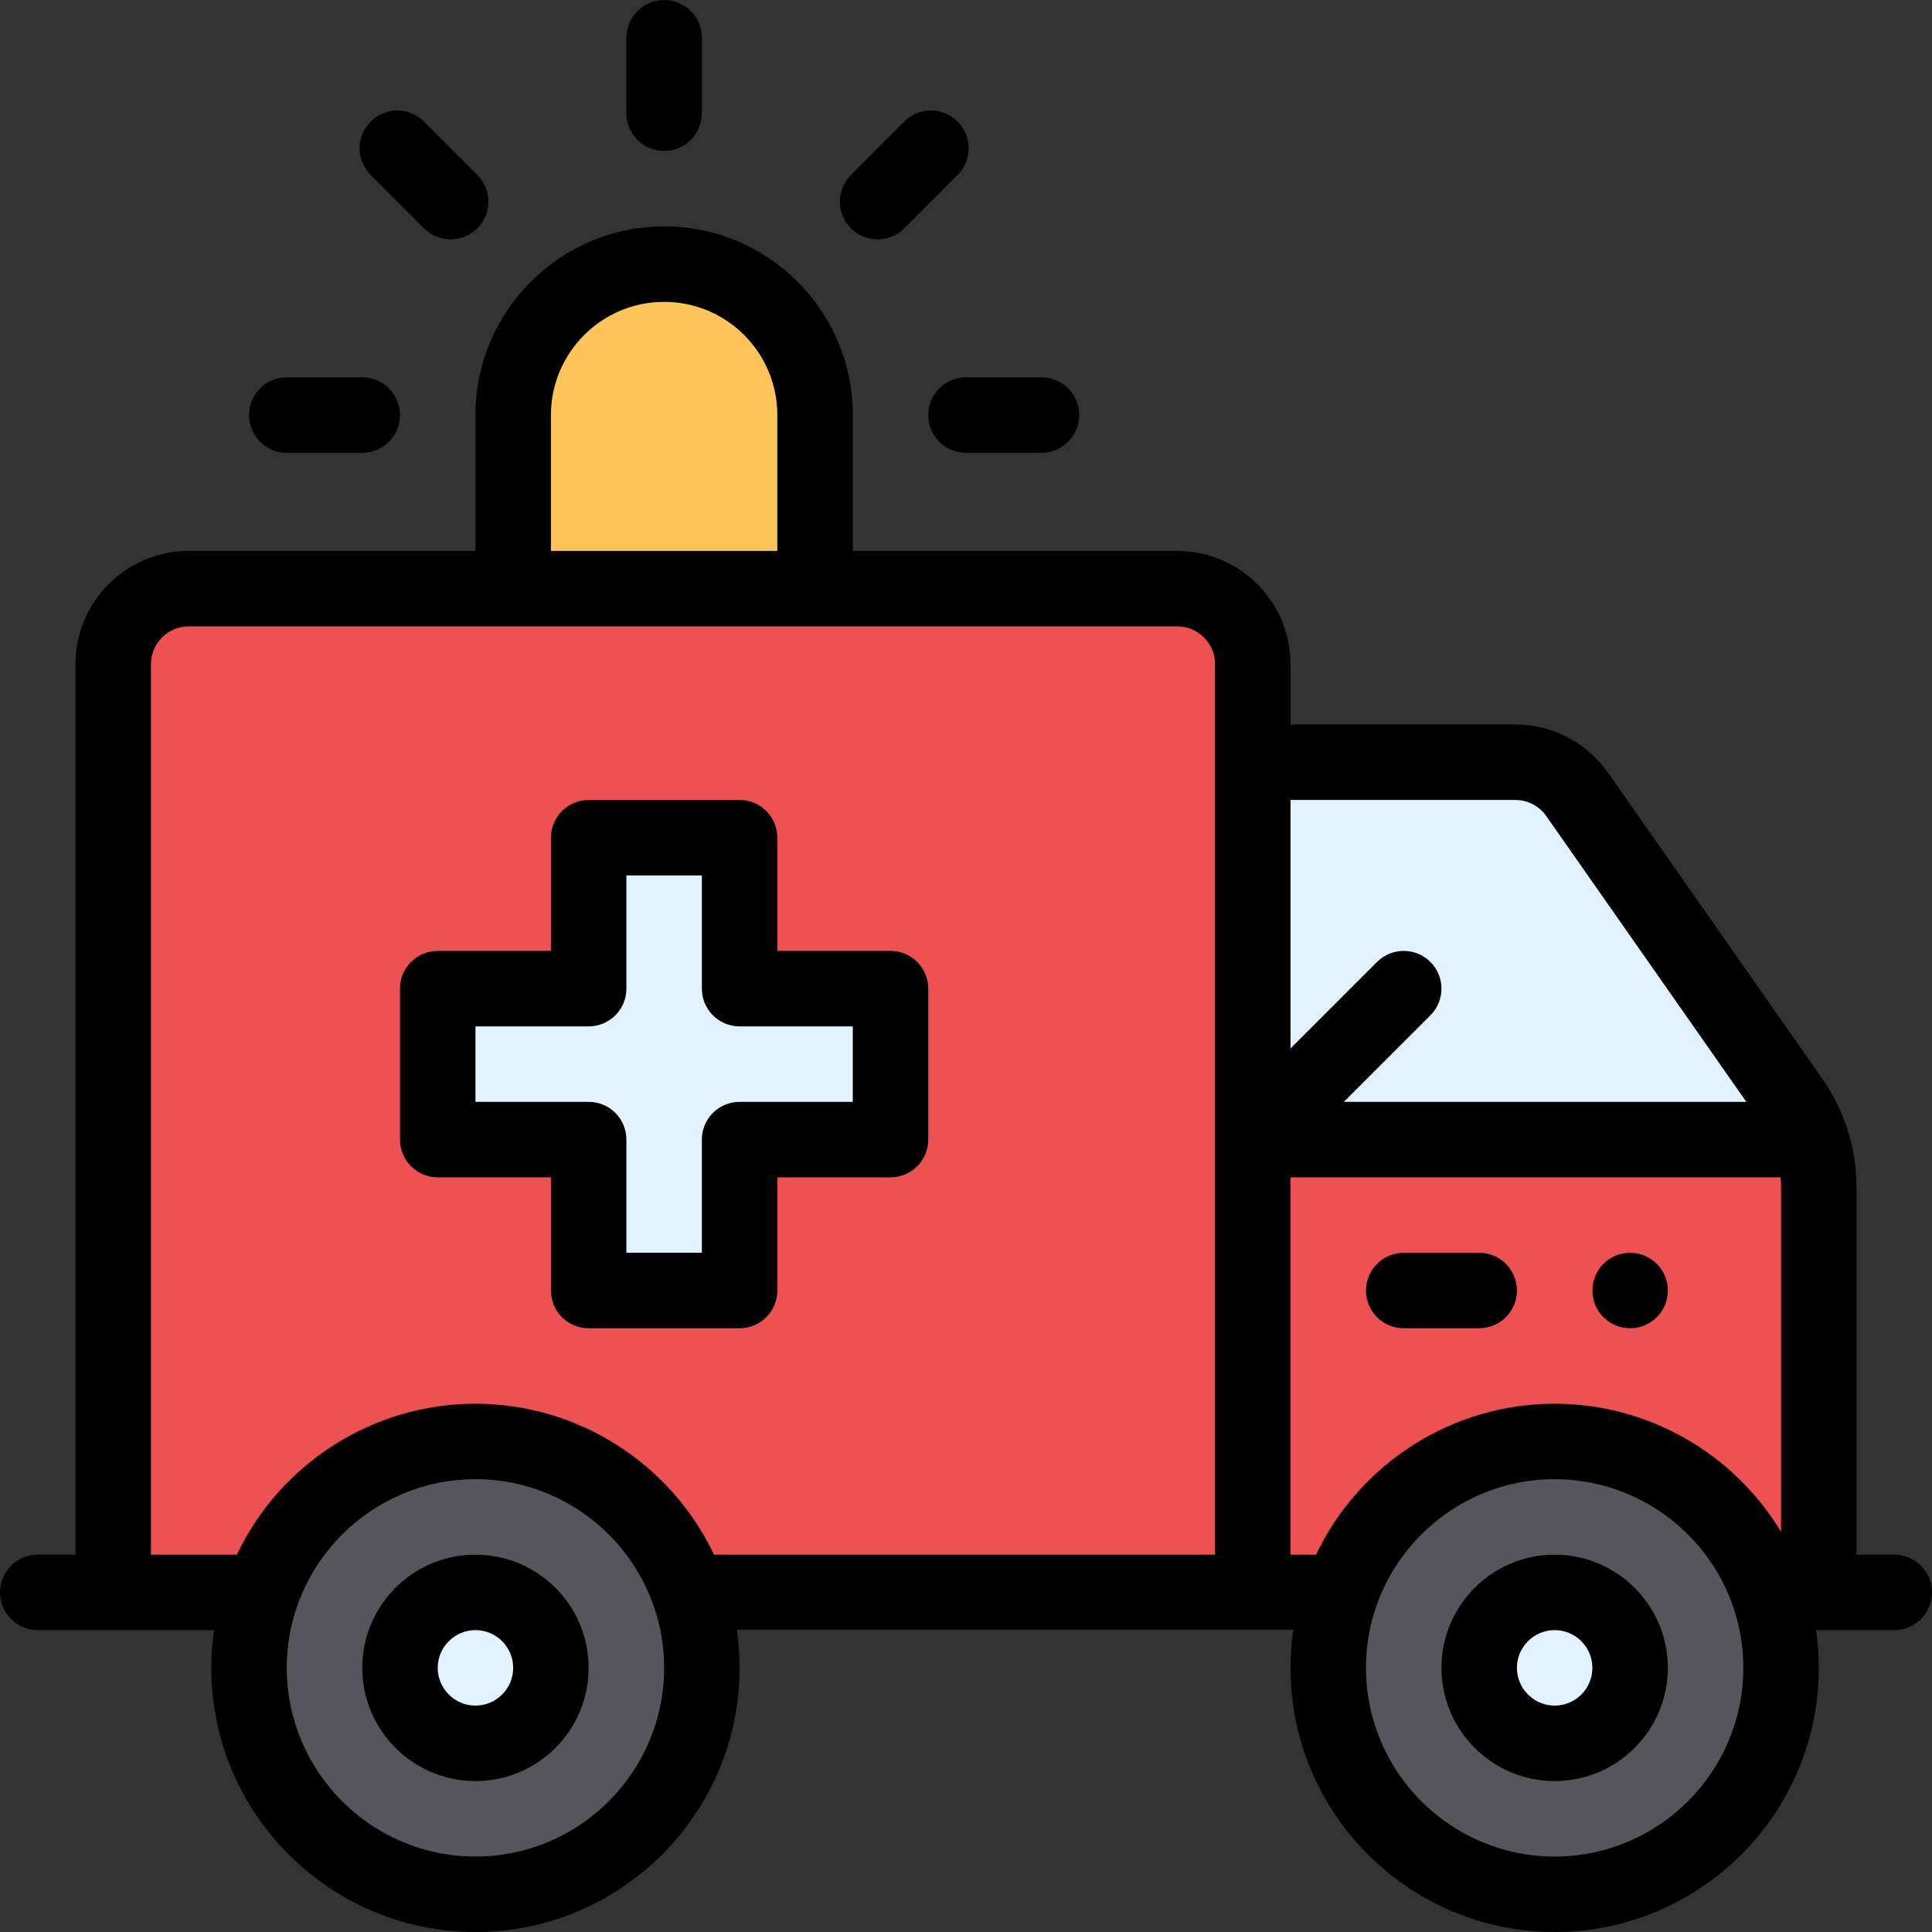 <?xml version="1.0" encoding="iso-8859-1"?>
<!-- Generator: Adobe Illustrator 19.0.0, SVG Export Plug-In . SVG Version: 6.00 Build 0)  -->
<svg version="1.1" id="Capa_1" xmlns="http://www.w3.org/2000/svg" xmlns:xlink="http://www.w3.org/1999/xlink" x="0px" y="0px"
	 viewBox="0 0 512 512" style="enable-background:new 0 0 512 512;" xml:space="preserve">
<rect x="0" y="0" width="512" height="512" fill="#333333" stroke="none"/>
<path style="fill:#ED5151;" d="M479.65,301.84l-0.47,0.16H331.75V176c0-11.05-8.95-20-20-20h-262c-11.05,0-20,8.95-20,20v246h452
	V314.61C481.75,310.24,481.04,305.93,479.65,301.84z"/>
<path style="fill:#E3F2FF;" d="M331.75,302V202h69.59c6.52,0,12.64,3.18,16.38,8.53l56.8,81.14c2.2,3.14,3.93,6.57,5.13,10.17
	l-0.47,0.16H331.75z"/>
<path style="fill:#57555C;" d="M471.75,442c0,33.09-26.91,60-60,60s-60-26.91-60-60c0-32.954,26.772-60,60-60
	C444.966,382,471.75,409.035,471.75,442z"/>
<g>
	<path style="fill:#E3F2FF;" d="M411.75,422c11.03,0,20,8.97,20,20s-8.97,20-20,20s-20-8.97-20-20S400.72,422,411.75,422z"/>
	<polygon style="fill:#E3F2FF;" points="235.75,262 235.75,302 195.75,302 195.75,342 155.75,342 155.75,302 115.75,302 115.75,262 
		155.75,262 155.75,222 195.75,222 195.75,262 	"/>
</g>
<path style="fill:#FEC459;" d="M215.75,110v46h-80v-46c0-22.09,17.91-40,40-40C197.829,70,215.75,87.919,215.75,110z"/>
<path style="fill:#57555C;" d="M185.75,442c0,33.09-26.91,60-60,60s-60-26.91-60-60c0-32.954,26.772-60,60-60
	C158.966,382,185.75,409.035,185.75,442z"/>
<path style="fill:#E3F2FF;" d="M125.75,422c11.03,0,20,8.97,20,20s-8.97,20-20,20s-20-8.97-20-20S114.72,422,125.75,422z"/>
<path d="M432,352c5.52,0,10-4.48,10-10s-4.48-10-10-10s-10,4.48-10,10S426.48,352,432,352z"/>
<path d="M392,332h-20c-5.522,0-10,4.477-10,10s4.478,10,10,10h20c5.522,0,10-4.477,10-10S397.522,332,392,332z"/>
<path d="M116,312h30v30c0,5.523,4.477,10,10,10h40c5.523,0,10-4.477,10-10v-30h30c5.522,0,10-4.477,10-10v-40
	c0-5.523-4.478-10-10-10h-30v-30c0-5.523-4.477-10-10-10h-40c-5.523,0-10,4.477-10,10v30h-30c-5.523,0-10,4.477-10,10v40
	C106,307.523,110.477,312,116,312z M126,272h30c5.523,0,10-4.477,10-10v-30h20v30c0,5.523,4.477,10,10,10h30v20h-30
	c-5.523,0-10,4.477-10,10v30h-20v-30c0-5.523-4.477-10-10-10h-30V272z"/>
<path d="M502,412h-10v-97.39c0-10.68-3.407-20.638-9.038-28.675l-56.796-81.134C420.563,196.785,411.376,192,401.59,192H342v-16
	c0-16.542-13.458-30-30-30h-86v-36c0-27.622-22.374-50-50-50c-27.57,0-50,22.43-50,50v36H50c-16.542,0-30,13.458-30,30v236H10
	c-5.523,0-10,4.477-10,10s4.477,10,10,10h46.728C56.253,435.298,56,438.635,56,442c0,38.598,31.402,70,70,70s70-31.402,70-70
	c0-3.365-0.253-6.802-0.728-10.1h147.456c-0.475,3.298-0.728,6.735-0.728,10.1c0,38.598,31.402,70,70,70s70-31.402,70-70
	c0-3.365-0.253-6.702-0.728-10H502c5.522,0,10-4.477,10-10S507.522,412,502,412z M348.771,412H342V312h129.881
	c0.075,0.865,0.119,1.735,0.119,2.61v91.361C459.511,385.218,436.838,372,412,372C384.834,372,360.264,387.814,348.771,412z
	 M401.59,212c3.261,0,6.319,1.592,8.188,4.265L462.794,292H356.143l22.929-22.929c3.905-3.905,3.905-10.237,0-14.143
	c-3.906-3.905-10.236-3.905-14.143,0L342,277.857V212H401.59z M146,110c0-16.542,13.458-30,30-30c16.569,0,30,13.429,30,30v36h-60
	V110z M40,176c0-5.514,4.486-10,10-10h262c5.514,0,10,4.486,10,10c0,13.517,0,231.339,0,236H189.229
	c-11.495-24.187-36.065-40-63.229-40c-27.166,0-51.736,15.814-63.229,40H40V176z M126,492c-27.57,0-50-22.43-50-50
	c0-27.662,22.542-50,50-50c27.559,0,50,22.43,50,50S153.57,492,126,492z M412,492c-27.57,0-50-22.43-50-50c0-27.723,22.596-50,50-50
	c21.135,0,40.08,13.398,47.145,33.339c0,0.001,0,0.002,0.001,0.003C461.039,430.684,462,436.289,462,442
	C462,469.57,439.57,492,412,492z"/>
<path d="M412,412c-16.542,0-30,13.458-30,30s13.458,30,30,30s30-13.458,30-30S428.542,412,412,412z M412,452
	c-5.514,0-10-4.486-10-10s4.486-10,10-10s10,4.486,10,10S417.514,452,412,452z"/>
<path d="M126,412c-16.542,0-30,13.458-30,30s13.458,30,30,30s30-13.458,30-30S142.542,412,126,412z M126,452
	c-5.514,0-10-4.486-10-10s4.486-10,10-10c5.514,0,10,4.486,10,10S131.514,452,126,452z"/>
<path d="M186,30V10c0-5.523-4.477-10-10-10s-10,4.477-10,10v20c0,5.523,4.477,10,10,10S186,35.523,186,30z"/>
<path d="M66,110c0,5.523,4.477,10,10,10h20c5.523,0,10-4.477,10-10s-4.477-10-10-10H76C70.477,100,66,104.477,66,110z"/>
<path d="M246,110c0,5.523,4.478,10,10,10h20c5.522,0,10-4.477,10-10s-4.478-10-10-10h-20C250.478,100,246,104.477,246,110z"/>
<path d="M239.639,32.219l-14.14,14.14c-3.905,3.905-3.905,10.237,0,14.143c3.905,3.905,10.237,3.905,14.143,0l14.14-14.14
	c3.905-3.905,3.905-10.237,0-14.143C249.875,28.313,243.545,28.313,239.639,32.219z"/>
<path d="M112.359,60.501c3.905,3.905,10.237,3.905,14.143,0c3.905-3.905,3.905-10.237,0-14.143l-14.14-14.14
	c-3.905-3.905-10.237-3.905-14.143,0s-3.905,10.237,0,14.143L112.359,60.501z"/>
<g>
</g>
<g>
</g>
<g>
</g>
<g>
</g>
<g>
</g>
<g>
</g>
<g>
</g>
<g>
</g>
<g>
</g>
<g>
</g>
<g>
</g>
<g>
</g>
<g>
</g>
<g>
</g>
<g>
</g>
</svg>
